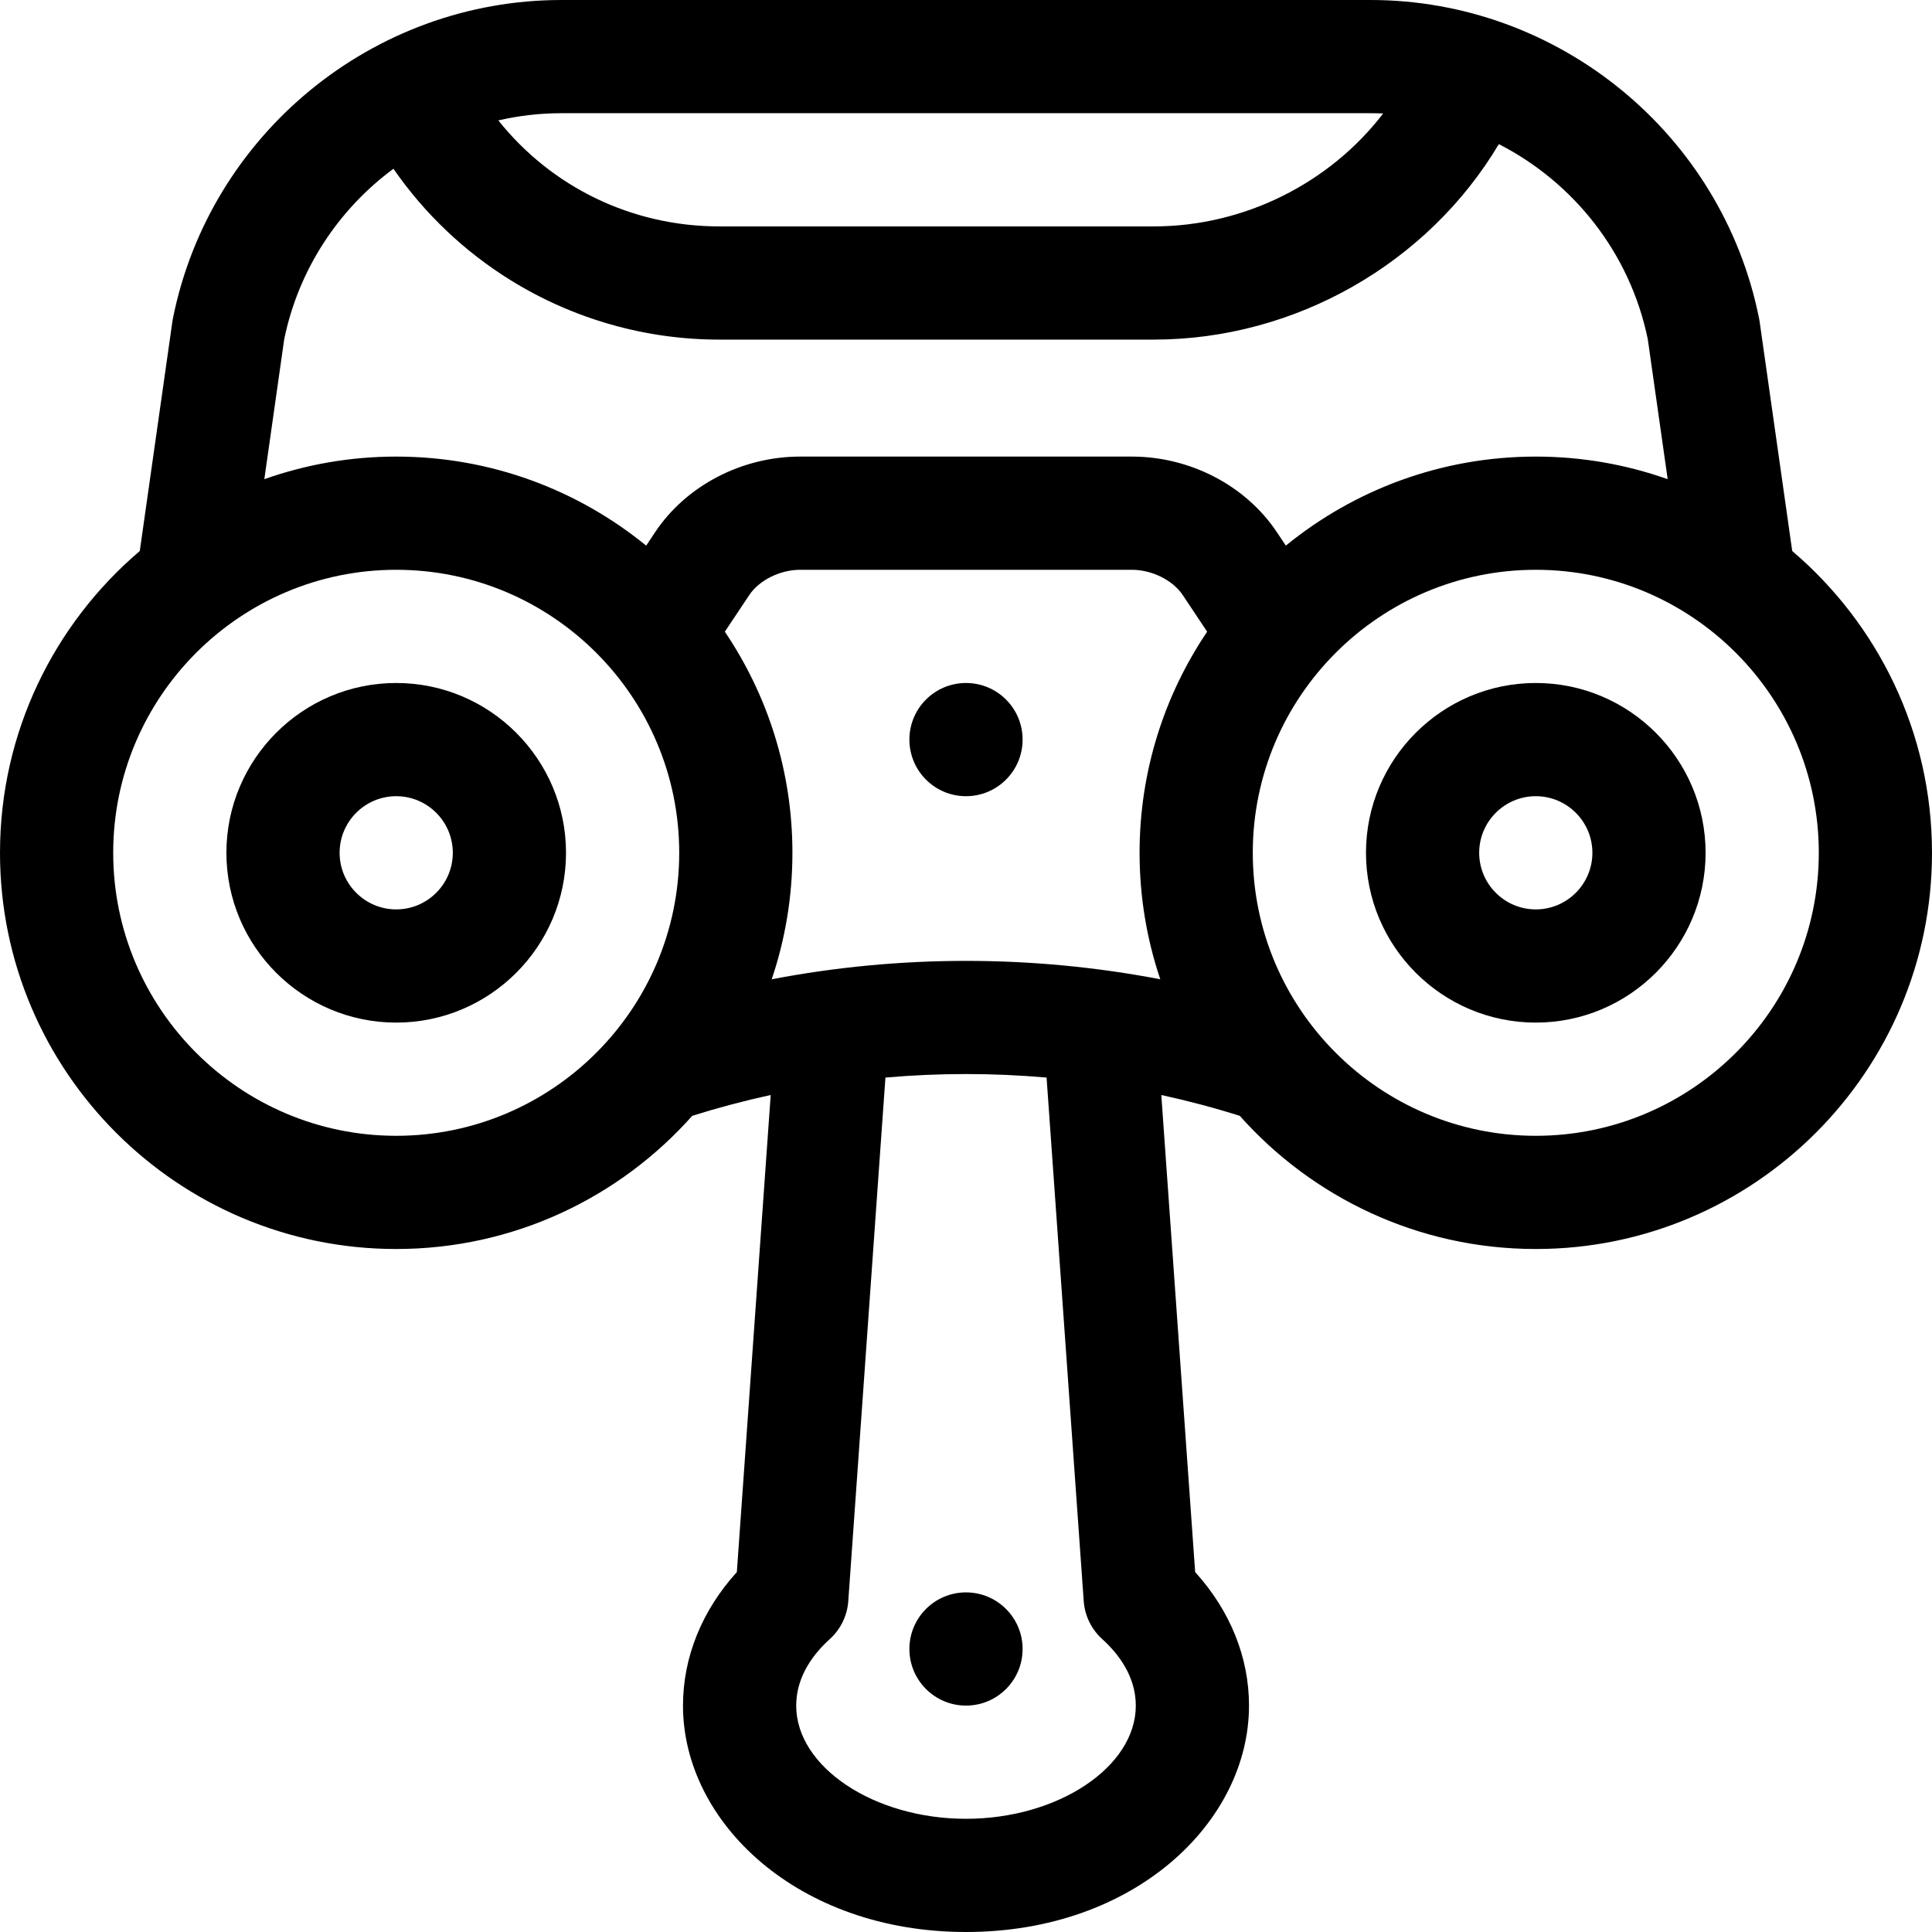 <?xml version="1.0" encoding="iso-8859-1"?>
<!-- Generator: Adobe Illustrator 19.0.0, SVG Export Plug-In . SVG Version: 6.00 Build 0)  -->
<svg version="1.1" id="Capa_1" xmlns="http://www.w3.org/2000/svg" xmlns:xlink="http://www.w3.org/1999/xlink" x="0px" y="0px"
	 viewBox="0 0 512 512" style="enable-background:new 0 0 512 512;" xml:space="preserve">
<g>
	<g>
		<path d="M105,181c-24.813,0-45,20.187-45,45s20.187,45,45,45s45-20.187,45-45S129.813,181,105,181z M105,241
			c-8.271,0-15-6.729-15-15s6.729-15,15-15s15,6.729,15,15S113.271,241,105,241z"/>
	</g>
</g>
<g>
	<g>
		<path d="M474.959,146.028l-8.639-60.789c-0.04-0.278-0.087-0.556-0.142-0.831C456.375,35.391,412.929,0,363.218,0H148.782
			C98.767,0,55.569,35.67,45.822,84.408c-0.055,0.276-0.103,0.553-0.142,0.831l-8.639,60.789C14.394,165.303,0,194,0,226
			c0,57.897,47.103,105,105,105c31.17,0,59.206-13.657,78.453-35.296c6.848-2.154,13.787-3.992,20.791-5.518l-8.971,126.428
			C186.026,426.803,181,439.167,181,452c0,31.009,30.539,60,75,60c44.903,0,75-29.308,75-60c0-12.833-5.026-25.197-14.272-35.386
			l-8.971-126.428c7.003,1.526,13.942,3.364,20.791,5.518C347.794,317.343,375.83,331,407,331c57.897,0,105-47.103,105-105
			C512,194,497.606,165.303,474.959,146.028z M148.782,30h214.436c1.117,0,2.23,0.025,3.337,0.075
			C352.431,48.483,329.831,60,305.73,60H190.623c-23.212,0-44.521-10.472-58.559-28.095C137.463,30.663,143.061,30,148.782,30z
			 M105,301c-41.355,0-75-33.645-75-75c0-41.355,33.645-75,75-75s75,33.645,75,75S146.355,301,105,301z M256,482
			c-24.393,0-45-13.738-45-30c0-7.93,4.833-13.954,8.887-17.612c2.879-2.597,4.64-6.208,4.915-10.076l9.845-138.745
			c14.202-1.246,28.506-1.246,42.707,0l9.844,138.746c0.274,3.867,2.036,7.479,4.915,10.076C296.167,438.046,301,444.07,301,452
			C301,468.262,280.393,482,256,482z M302,226c0,11.716,1.93,22.989,5.487,33.519c-33.935-6.499-69.039-6.499-102.974,0
			C208.07,248.989,210,237.716,210,226c0-21.681-6.606-41.847-17.909-58.594l6.485-9.727c2.622-3.933,8.165-6.679,13.48-6.679
			h87.889c5.315,0,10.859,2.747,13.481,6.679l6.484,9.727C308.606,184.153,302,204.319,302,226z M299.945,121h-87.889
			c-15.472,0-30.202,7.678-38.442,20.038l-2.372,3.558C153.159,129.854,130.095,121,105,121c-12.25,0-24.013,2.116-34.952,5.989
			l5.271-37.092c3.825-18.604,14.452-34.457,28.947-45.174c8.203,11.865,18.785,21.95,31.156,29.595
			C152.021,84.577,171.109,90,190.623,90H305.73c37.663,0,72.738-20.322,91.475-51.804c19.805,10.123,34.775,28.838,39.476,51.701
			l5.271,37.092C431.013,123.116,419.25,121,407,121c-25.095,0-48.159,8.854-66.241,23.596l-2.372-3.558
			C330.147,128.678,315.416,121,299.945,121z M407,301c-41.355,0-75-33.645-75-75c0-41.355,33.645-75,75-75
			c41.355,0,75,33.645,75,75S448.355,301,407,301z"/>
	</g>
</g>
<g>
	<g>
		<path d="M407,181c-24.813,0-45,20.187-45,45s20.187,45,45,45s45-20.187,45-45S431.813,181,407,181z M407,241
			c-8.271,0-15-6.729-15-15s6.729-15,15-15s15,6.729,15,15S415.271,241,407,241z"/>
	</g>
</g>
<g>
	<g>
		<circle cx="256" cy="196" r="15"/>
	</g>
</g>
<g>
	<g>
		<circle cx="256" cy="437" r="15"/>
	</g>
</g>
<g>
</g>
<g>
</g>
<g>
</g>
<g>
</g>
<g>
</g>
<g>
</g>
<g>
</g>
<g>
</g>
<g>
</g>
<g>
</g>
<g>
</g>
<g>
</g>
<g>
</g>
<g>
</g>
<g>
</g>
</svg>
